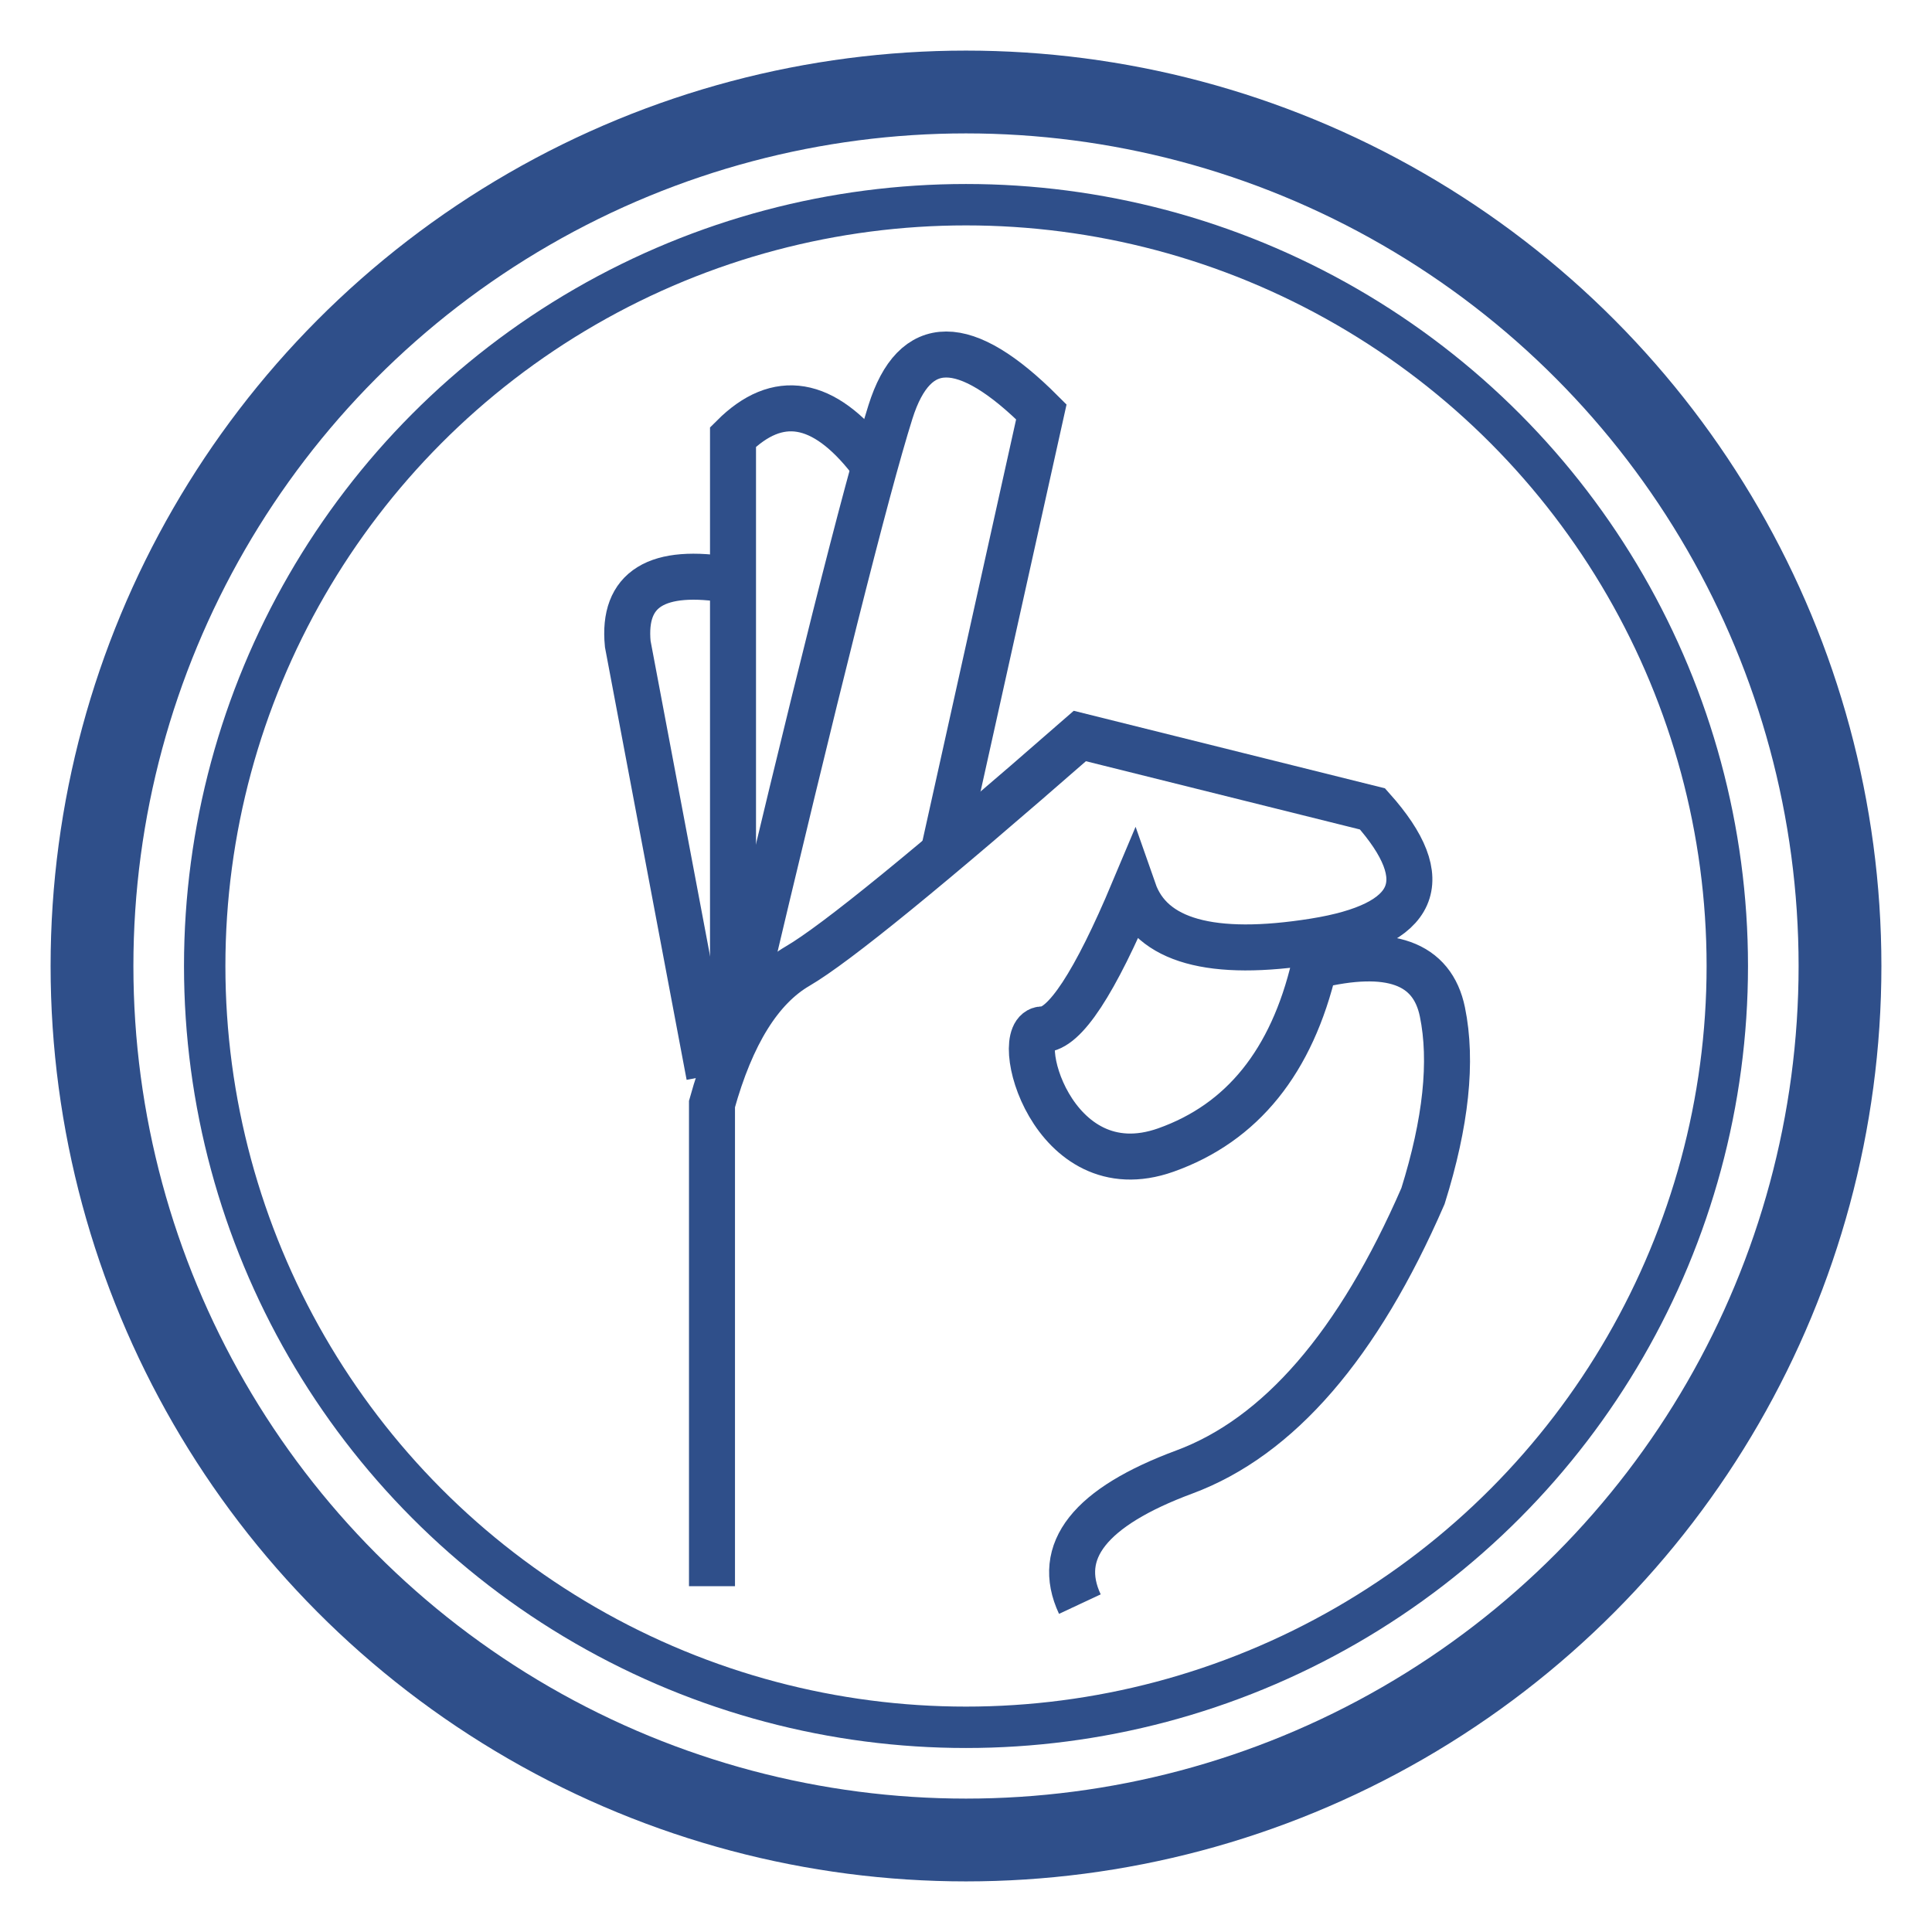 <?xml version="1.0" encoding="UTF-8"?>
<svg width="42px" height="42px" viewBox="0 0 42 42" version="1.1" xmlns="http://www.w3.org/2000/svg" xmlns:xlink="http://www.w3.org/1999/xlink">
    <!-- Generator: Sketch 51.2 (57519) - http://www.bohemiancoding.com/sketch -->
    <title>ok</title>
    <desc>Created with Sketch.</desc>
    <defs></defs>
    <g id="ok" stroke="none" stroke-width="1" fill="none" fill-rule="evenodd">
        <g id="Group" transform="translate(2, 2)" fill-rule="nonzero" stroke="#2F4F8A">
            <g id="Group-5">
                <circle id="Oval" stroke-width="1.8" cx="19" cy="19" r="19"></circle>
                <circle id="Oval" stroke-width="0.9" cx="19" cy="19" r="16.55"></circle>
            </g>
            <g id="Group-8" transform="translate(11, 5)">
                <path d="M2.478,27.483 L2.478,17 C2.9,15.48 3.522,14.48 4.344,14 C5.167,13.52 7.21,11.854 10.475,9 L16.837,10.585 C18.23,12.147 17.808,13.106 15.571,13.464 C13.334,13.821 12.025,13.455 11.644,12.366 C10.8,14.374 10.141,15.378 9.667,15.378 C8.956,15.378 9.855,18.884 12.346,18 C14.007,17.41 15.082,16.077 15.571,14 C17.209,13.598 18.138,13.931 18.357,15 C18.576,16.069 18.435,17.402 17.935,19 C16.528,22.238 14.798,24.238 12.746,25 C10.693,25.762 9.936,26.719 10.475,27.872" id="Path-2"></path>
                <path d="M7.522,11.478 L9.638,1.954 C7.975,0.291 6.882,0.291 6.358,1.954 C5.834,3.617 4.741,7.965 3.078,15" id="Path-3"></path>
                <path d="M2.935,15.482 L2.935,2.5 C3.908,1.527 4.902,1.694 5.918,3" id="Path-4"></path>
                <path d="M2.418,16.382 L0.647,7 C0.531,5.801 1.277,5.339 2.886,5.614" id="Path-5"></path>
            </g>
        </g>
    </g>
</svg>